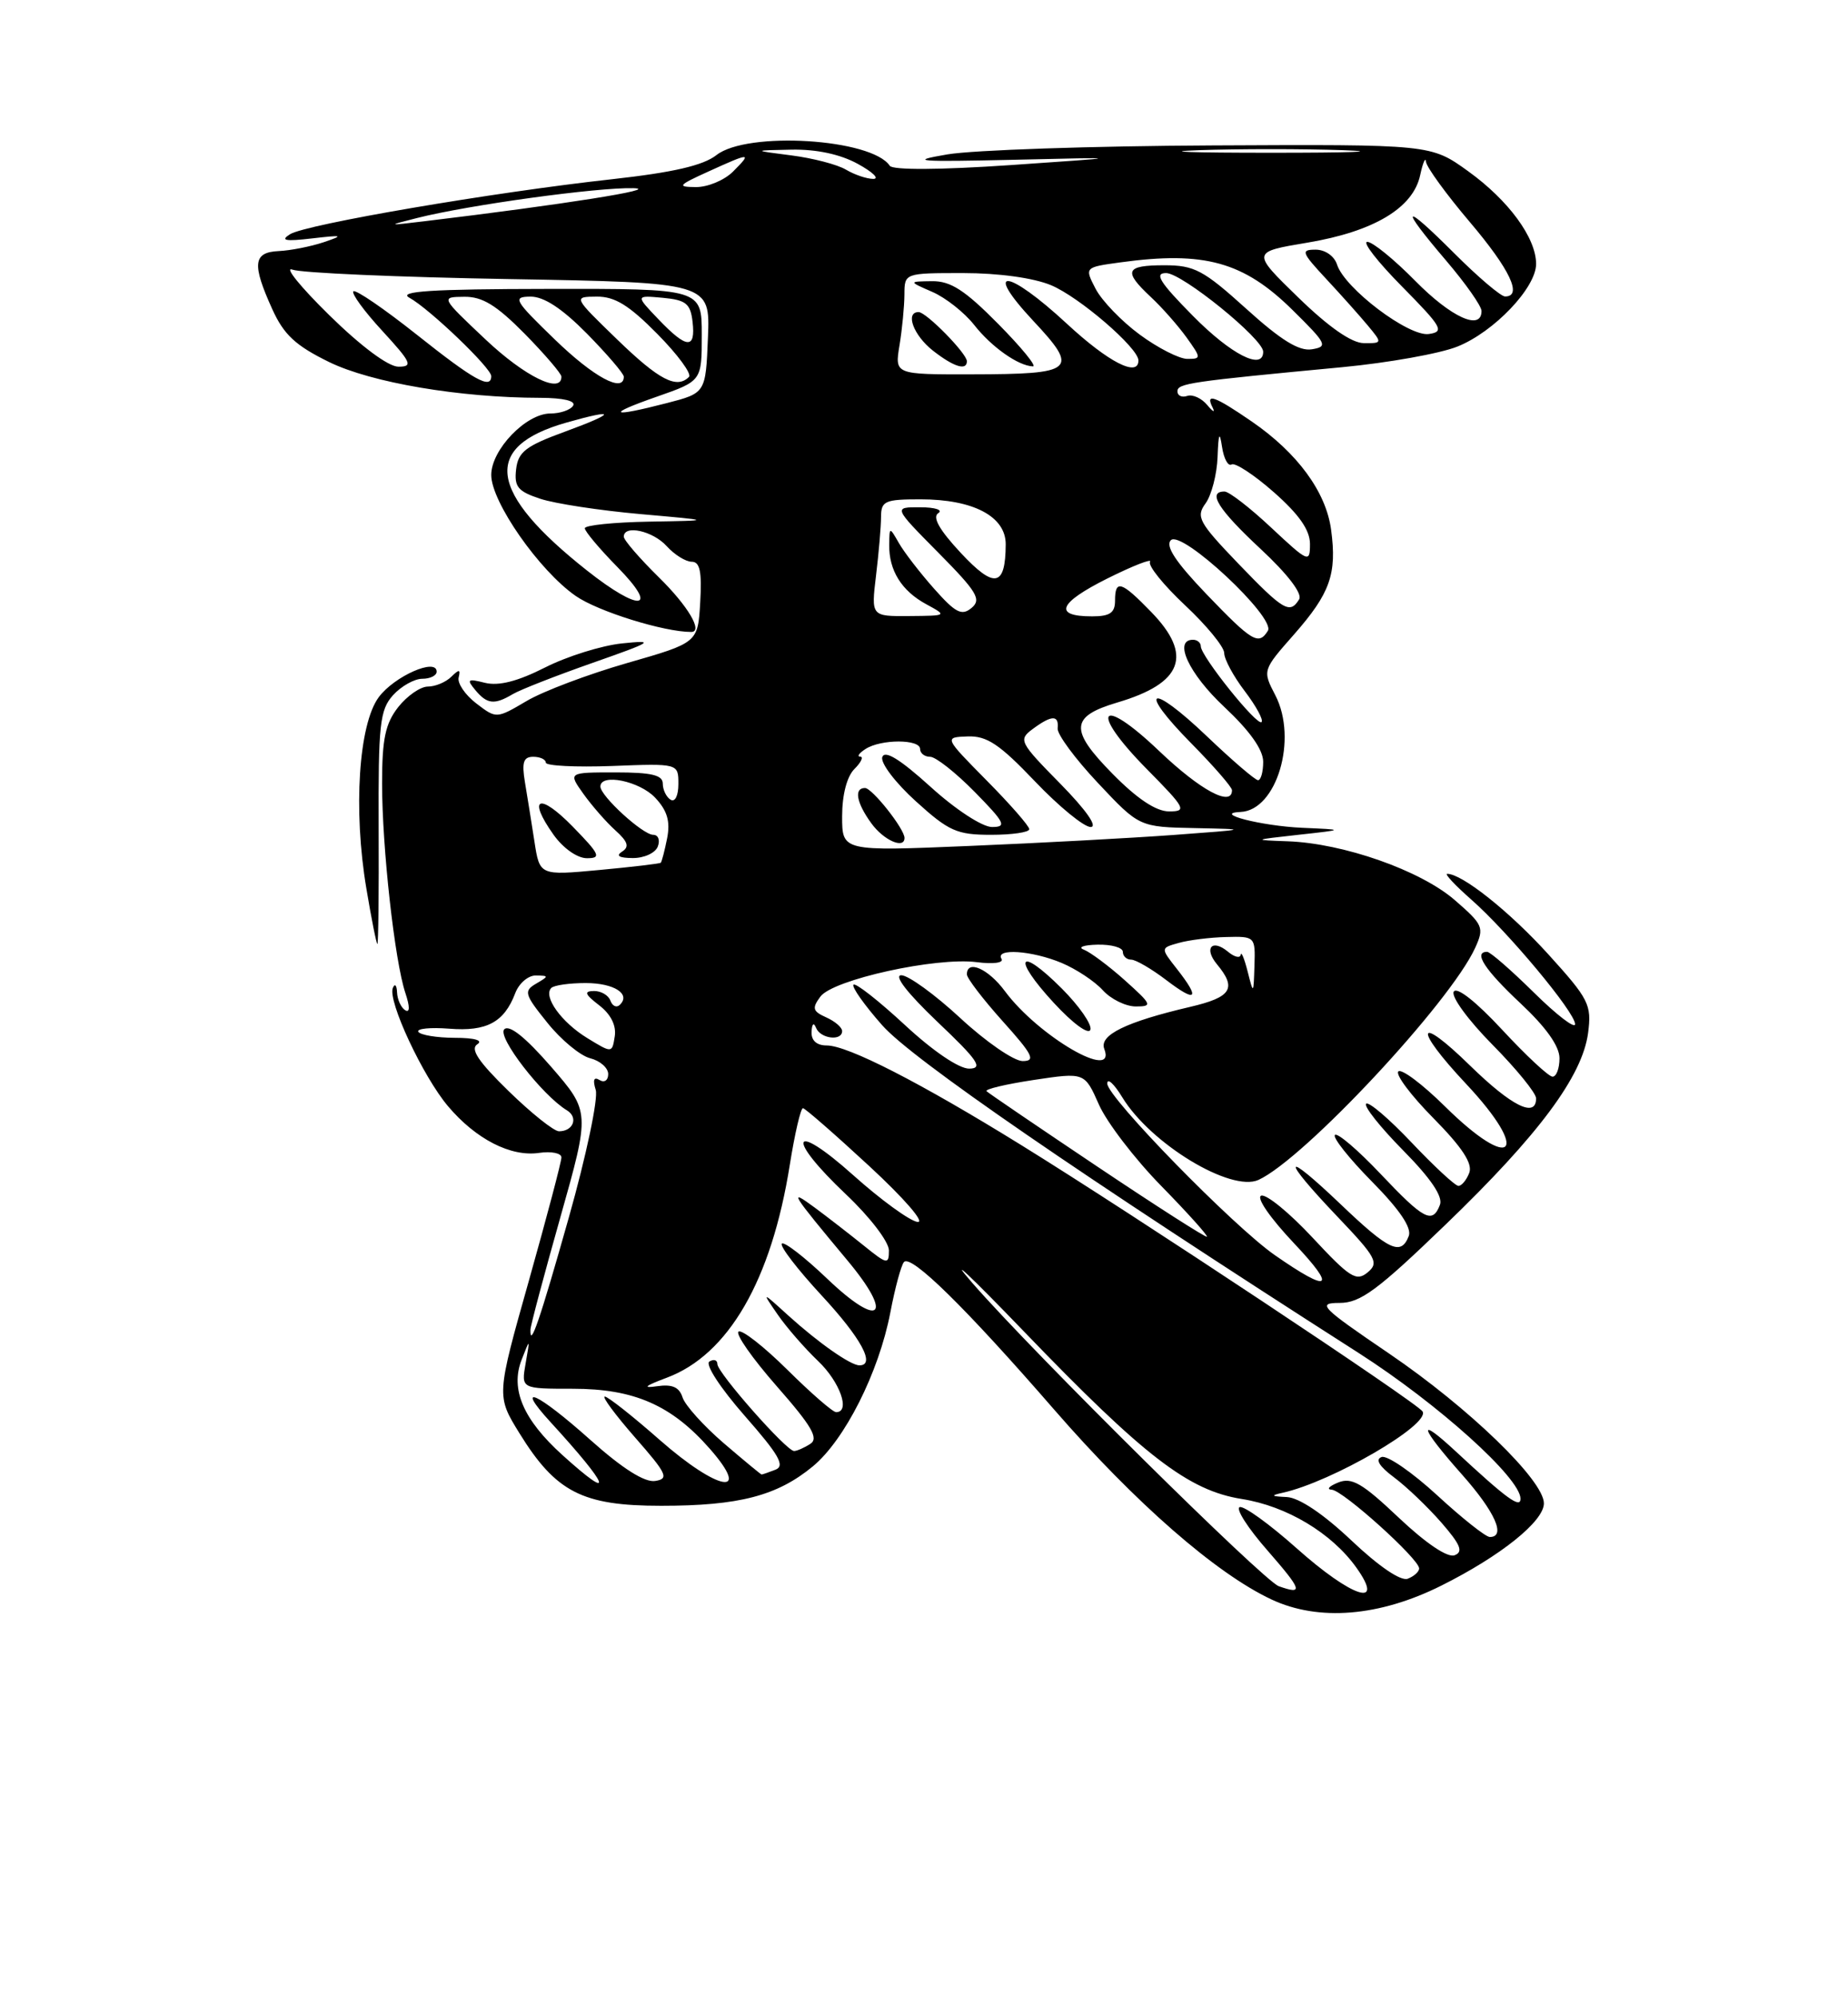 <?xml version="1.0" encoding="UTF-8" standalone="no"?>
<!DOCTYPE svg PUBLIC "-//W3C//DTD SVG 1.1//EN" "http://www.w3.org/Graphics/SVG/1.1/DTD/svg11.dtd" >
<svg xmlns="http://www.w3.org/2000/svg" xmlns:xlink="http://www.w3.org/1999/xlink" version="1.1" viewBox="0 0 237 256">
 <g >
 <path fill="currentColor"
d=" M 184.83 203.24 C 192.45 199.44 198.00 194.99 198.00 192.69 C 198.00 189.75 188.39 180.45 178.15 173.49 C 169.38 167.53 168.86 167.00 171.79 167.00 C 174.46 167.00 176.64 165.40 185.38 156.97 C 197.35 145.45 202.94 137.93 203.67 132.38 C 204.14 128.78 203.77 128.05 198.57 122.32 C 193.60 116.84 187.51 112.00 185.60 112.00 C 185.23 112.00 186.60 113.46 188.63 115.25 C 193.37 119.40 202.00 129.75 202.00 131.27 C 202.00 131.91 199.62 130.08 196.72 127.22 C 193.81 124.35 191.11 122.00 190.72 122.00 C 188.91 122.00 190.40 124.29 195.00 128.60 C 198.27 131.66 200.00 134.09 200.00 135.64 C 200.00 136.94 199.60 138.00 199.11 138.00 C 198.62 138.00 195.72 135.30 192.66 132.00 C 189.32 128.40 186.84 126.44 186.44 127.10 C 186.06 127.71 188.28 130.74 191.38 133.88 C 194.47 137.00 197.00 140.11 197.00 140.78 C 197.00 143.34 193.88 141.80 188.54 136.59 C 181.64 129.84 181.21 131.67 188.00 138.90 C 196.39 147.83 194.01 150.40 185.31 141.81 C 182.41 138.95 179.73 136.94 179.33 137.33 C 178.94 137.73 180.97 140.43 183.85 143.34 C 187.52 147.06 188.88 149.14 188.43 150.32 C 188.08 151.24 187.45 152.00 187.04 152.00 C 186.63 152.00 183.93 149.50 181.03 146.44 C 178.14 143.39 175.52 141.15 175.20 141.47 C 174.88 141.79 177.02 144.48 179.95 147.45 C 183.50 151.04 185.07 153.37 184.67 154.42 C 183.71 156.92 182.63 156.36 177.03 150.44 C 174.14 147.39 171.52 145.15 171.20 145.47 C 170.88 145.79 173.02 148.48 175.95 151.45 C 179.50 155.04 181.07 157.37 180.67 158.42 C 179.68 161.00 178.16 160.30 171.93 154.35 C 164.46 147.23 164.20 148.26 171.52 155.94 C 176.50 161.16 176.88 161.86 175.39 163.09 C 173.94 164.29 173.11 163.76 168.35 158.65 C 165.38 155.46 162.41 153.03 161.75 153.25 C 161.07 153.48 162.89 156.11 165.96 159.36 C 171.50 165.22 170.57 165.80 163.50 160.88 C 158.17 157.18 142.00 140.63 142.00 138.88 C 142.01 138.12 142.87 138.91 143.92 140.63 C 147.55 146.60 157.86 152.84 161.40 151.23 C 167.24 148.56 185.99 128.50 189.19 121.48 C 190.37 118.88 190.22 118.53 186.54 115.34 C 182.14 111.55 172.30 108.09 165.14 107.83 C 160.61 107.67 160.64 107.65 166.50 107.00 C 172.50 106.34 172.50 106.34 167.00 106.10 C 161.78 105.87 155.39 104.23 159.10 104.07 C 163.73 103.87 166.46 94.73 163.56 89.12 C 161.90 85.92 161.90 85.92 165.98 81.29 C 170.59 76.04 171.47 73.56 170.71 67.90 C 170.06 63.05 166.40 58.06 160.54 54.03 C 155.77 50.75 154.53 50.31 155.52 52.25 C 155.86 52.94 155.55 52.79 154.82 51.91 C 154.10 51.04 152.94 50.51 152.25 50.75 C 151.56 50.98 151.00 50.71 151.00 50.16 C 151.00 49.14 152.55 48.91 172.17 47.06 C 178.04 46.50 184.67 45.32 186.91 44.42 C 191.61 42.54 197.00 36.88 197.00 33.83 C 197.00 30.49 193.47 25.68 188.29 21.95 C 183.50 18.50 183.50 18.50 155.50 18.64 C 140.10 18.71 124.80 19.23 121.50 19.79 C 116.38 20.66 117.63 20.76 130.00 20.48 C 144.50 20.14 144.50 20.14 129.61 21.16 C 120.54 21.78 114.49 21.81 114.11 21.25 C 111.80 17.77 95.82 16.78 91.88 19.88 C 90.18 21.21 86.35 22.10 78.50 22.97 C 63.14 24.66 39.24 28.75 37.20 30.02 C 35.90 30.83 36.57 30.96 40.00 30.56 C 43.99 30.10 44.16 30.15 41.50 31.05 C 39.85 31.60 37.26 32.11 35.75 32.18 C 32.46 32.33 32.29 33.84 34.92 39.63 C 36.40 42.90 37.91 44.30 42.20 46.40 C 47.62 49.05 58.99 50.98 69.31 50.99 C 72.26 51.00 73.88 51.39 73.50 52.00 C 73.16 52.55 71.84 53.00 70.58 53.00 C 67.46 53.00 63.00 57.64 63.00 60.88 C 63.00 64.33 69.16 73.15 73.84 76.39 C 76.69 78.37 85.14 81.00 88.64 81.00 C 90.21 81.00 88.24 77.67 84.50 74.00 C 82.03 71.57 80.00 69.23 80.00 68.79 C 80.00 67.22 83.73 68.04 85.50 70.00 C 86.50 71.10 87.94 72.00 88.71 72.00 C 89.76 72.00 90.03 73.27 89.80 77.19 C 89.50 82.38 89.50 82.38 80.44 84.98 C 75.46 86.41 69.64 88.60 67.52 89.86 C 63.66 92.13 63.66 92.13 61.08 90.16 C 59.66 89.07 58.64 87.58 58.82 86.84 C 59.08 85.77 58.89 85.75 57.87 86.75 C 57.17 87.44 55.82 88.00 54.87 88.00 C 53.92 88.00 52.21 89.19 51.07 90.63 C 49.42 92.74 49.00 94.70 49.00 100.41 C 49.00 108.63 50.62 123.20 51.99 127.28 C 52.58 129.05 52.57 129.85 51.96 129.48 C 51.43 129.15 50.96 128.12 50.92 127.19 C 50.88 126.26 50.63 126.01 50.38 126.63 C 49.70 128.27 54.23 137.97 57.46 141.79 C 61.03 146.01 65.50 148.30 69.13 147.77 C 70.71 147.54 72.00 147.80 72.00 148.35 C 72.00 148.91 70.12 156.01 67.83 164.14 C 63.66 178.91 63.66 178.91 66.61 183.69 C 71.29 191.26 74.69 193.00 84.78 193.00 C 94.77 193.00 99.65 191.73 104.23 187.96 C 108.33 184.58 112.70 175.92 114.18 168.24 C 114.78 165.08 115.57 162.17 115.93 161.76 C 116.83 160.73 123.84 167.61 135.19 180.67 C 145.60 192.64 155.95 201.68 163.07 205.01 C 169.11 207.84 176.91 207.20 184.83 203.24 Z  M 48.56 106.11 C 48.51 92.83 48.71 91.00 50.40 89.11 C 51.45 87.95 53.14 87.00 54.15 87.00 C 55.17 87.00 56.00 86.59 56.00 86.09 C 56.00 84.28 50.59 86.66 48.58 89.35 C 46.00 92.82 45.28 103.80 46.99 113.91 C 47.64 117.81 48.28 121.00 48.40 121.00 C 48.52 121.00 48.60 114.30 48.56 106.11 Z  M 65.76 88.97 C 66.72 88.40 71.33 86.60 76.00 84.96 C 83.78 82.23 84.10 82.02 79.76 82.47 C 77.15 82.74 72.71 84.13 69.89 85.56 C 66.37 87.34 63.96 87.95 62.20 87.52 C 59.97 86.96 59.81 87.07 60.95 88.44 C 62.47 90.27 63.40 90.37 65.76 88.97 Z  M 164.00 203.31 C 162.05 202.62 132.65 173.54 124.75 164.50 C 121.39 160.65 124.35 163.43 131.33 170.67 C 146.77 186.70 152.43 191.05 159.26 192.13 C 165.02 193.04 170.80 196.50 173.96 200.94 C 177.70 206.19 173.38 204.77 166.25 198.41 C 162.81 195.35 159.54 192.99 158.99 193.17 C 158.43 193.36 160.04 195.87 162.57 198.75 C 167.00 203.83 167.20 204.44 164.00 203.31 Z  M 173.32 197.45 C 169.70 194.03 166.61 191.96 165.02 191.88 C 163.01 191.79 162.91 191.68 164.50 191.33 C 170.79 189.94 183.47 182.58 182.44 180.91 C 181.76 179.80 145.41 155.69 130.94 146.75 C 117.99 138.74 108.72 134.00 106.03 134.00 C 104.73 134.00 104.03 133.37 104.08 132.25 C 104.13 131.20 104.36 131.00 104.66 131.75 C 105.22 133.14 108.00 133.48 108.00 132.15 C 108.00 131.69 107.08 130.90 105.96 130.40 C 104.22 129.62 104.11 129.23 105.21 127.74 C 106.81 125.56 120.04 122.65 125.25 123.32 C 127.36 123.60 128.76 123.41 128.44 122.90 C 127.58 121.51 132.35 121.83 136.15 123.42 C 138.01 124.20 140.39 125.77 141.43 126.92 C 142.46 128.06 144.37 129.00 145.66 129.00 C 147.84 129.00 147.74 128.77 144.25 125.64 C 142.19 123.80 139.82 122.04 139.00 121.72 C 138.18 121.41 138.96 121.12 140.75 121.08 C 142.54 121.04 144.00 121.45 144.00 122.00 C 144.00 122.55 144.48 123.00 145.07 123.00 C 145.65 123.00 147.68 124.18 149.57 125.62 C 153.47 128.59 153.97 128.05 150.91 124.16 C 148.83 121.51 148.83 121.51 151.16 120.86 C 152.45 120.49 155.19 120.15 157.25 120.10 C 160.95 120.00 161.00 120.05 160.88 123.75 C 160.76 127.48 160.76 127.49 160.00 124.50 C 159.58 122.85 159.18 121.89 159.12 122.37 C 159.05 122.85 158.31 122.68 157.48 121.98 C 155.44 120.29 154.36 121.52 156.06 123.58 C 158.65 126.69 157.94 127.81 152.65 129.05 C 144.39 130.98 140.94 132.67 141.62 134.44 C 143.25 138.69 133.15 132.82 128.87 127.03 C 126.74 124.16 124.00 122.95 124.00 124.89 C 124.00 125.38 126.07 128.08 128.59 130.89 C 132.46 135.19 132.86 136.00 131.15 136.00 C 130.03 136.00 126.44 133.53 123.17 130.50 C 119.91 127.48 116.49 125.00 115.59 125.00 C 114.58 125.00 116.38 127.31 120.22 130.97 C 125.42 135.90 126.12 136.94 124.31 136.97 C 123.00 136.99 119.66 134.73 116.03 131.36 C 112.68 128.26 109.72 125.94 109.46 126.21 C 109.19 126.47 110.84 128.81 113.13 131.40 C 116.93 135.73 138.53 150.58 174.25 173.42 C 184.43 179.94 195.00 189.45 195.00 192.10 C 195.00 193.39 193.21 192.08 186.75 186.08 C 181.64 181.33 182.03 182.84 187.50 189.00 C 191.74 193.78 193.18 197.00 191.06 197.00 C 190.54 197.00 187.50 194.59 184.31 191.65 C 181.11 188.71 177.91 186.50 177.19 186.75 C 176.34 187.05 176.88 187.94 178.77 189.35 C 180.36 190.53 183.09 193.14 184.84 195.14 C 187.31 197.98 187.69 198.90 186.55 199.34 C 185.65 199.69 182.89 197.83 179.40 194.54 C 174.71 190.10 173.36 189.31 171.61 190.02 C 170.45 190.49 170.08 190.90 170.79 190.94 C 172.22 191.01 182.00 199.82 182.00 201.03 C 182.00 201.45 181.34 202.04 180.54 202.35 C 179.65 202.69 176.84 200.78 173.32 197.45 Z  M 136.16 126.69 C 130.61 121.14 129.74 122.68 135.13 128.52 C 137.57 131.17 139.61 132.67 139.84 131.98 C 140.06 131.32 138.40 128.93 136.16 126.69 Z  M 72.12 186.49 C 67.10 181.95 65.43 178.06 66.89 174.30 C 67.98 171.50 67.98 171.50 67.41 174.75 C 66.84 178.00 66.84 178.00 73.46 178.00 C 81.33 178.00 86.12 180.10 91.03 185.69 C 96.49 191.91 92.12 191.15 84.63 184.58 C 81.14 181.51 77.96 179.00 77.56 179.00 C 77.17 179.00 78.92 181.36 81.45 184.25 C 85.54 188.91 85.83 189.54 84.02 189.82 C 82.68 190.03 79.84 188.24 75.74 184.58 C 68.90 178.47 65.88 177.11 70.58 182.25 C 78.22 190.58 78.98 192.69 72.12 186.49 Z  M 92.81 184.97 C 90.23 182.75 87.86 180.12 87.54 179.12 C 87.11 177.78 86.21 177.39 84.23 177.68 C 82.33 177.96 82.72 177.63 85.50 176.59 C 93.41 173.65 98.94 164.10 101.29 149.29 C 101.93 145.28 102.69 142.02 102.98 142.04 C 103.26 142.06 107.10 145.41 111.50 149.48 C 115.98 153.62 118.70 156.76 117.67 156.62 C 116.66 156.48 112.95 153.78 109.42 150.62 C 101.49 143.53 100.69 145.70 108.50 153.09 C 111.57 155.99 114.00 159.17 114.00 160.27 C 114.00 162.12 113.77 162.07 110.75 159.63 C 108.96 158.19 106.15 156.01 104.50 154.79 C 101.04 152.24 101.41 152.84 108.67 161.54 C 114.69 168.74 112.90 170.40 106.10 163.91 C 103.19 161.13 100.56 159.10 100.27 159.40 C 99.97 159.70 102.26 162.68 105.36 166.03 C 110.45 171.52 112.33 175.00 110.22 175.00 C 109.08 175.00 104.97 172.12 101.08 168.60 C 97.67 165.50 97.67 165.50 99.74 168.50 C 100.88 170.15 103.21 172.82 104.91 174.44 C 107.73 177.12 109.10 181.00 107.23 181.00 C 106.80 181.00 104.00 178.56 100.99 175.58 C 97.99 172.61 95.17 170.40 94.72 170.67 C 94.27 170.95 96.48 174.10 99.62 177.68 C 104.12 182.80 105.03 184.37 103.91 185.07 C 103.14 185.57 102.20 185.98 101.84 185.98 C 100.88 186.01 92.00 175.95 92.00 174.83 C 92.00 174.31 91.54 174.17 90.98 174.51 C 90.40 174.87 92.37 177.89 95.50 181.46 C 99.92 186.49 100.72 187.89 99.44 188.38 C 98.56 188.72 97.76 189.00 97.67 188.99 C 97.58 188.99 95.39 187.18 92.81 184.97 Z  M 68.03 170.42 C 68.04 169.91 69.77 163.43 71.87 156.00 C 75.68 142.50 75.68 142.50 70.67 136.72 C 67.38 132.94 65.31 131.29 64.67 131.93 C 63.72 132.88 69.54 140.40 72.70 142.31 C 74.20 143.22 73.53 145.00 71.69 145.00 C 71.04 145.00 68.12 142.67 65.21 139.83 C 61.35 136.07 60.27 134.45 61.21 133.85 C 62.00 133.35 60.88 133.02 58.31 133.02 C 56.00 133.01 53.91 132.66 53.65 132.25 C 53.40 131.84 55.18 131.66 57.62 131.85 C 62.42 132.23 64.66 131.03 66.08 127.29 C 66.56 126.03 67.75 125.01 68.73 125.03 C 70.41 125.06 70.41 125.11 68.75 126.08 C 67.14 127.02 67.26 127.45 70.19 131.08 C 71.94 133.27 74.42 135.32 75.69 135.64 C 76.96 135.96 78.00 136.87 78.00 137.67 C 78.00 138.47 77.51 138.81 76.89 138.43 C 76.16 137.98 76.00 138.41 76.40 139.70 C 76.74 140.77 75.19 148.13 72.95 156.05 C 69.24 169.18 67.95 172.94 68.03 170.42 Z  M 140.74 149.53 C 133.17 144.46 126.77 140.11 126.52 139.86 C 126.27 139.61 129.00 138.96 132.58 138.42 C 139.10 137.44 139.10 137.44 140.93 141.57 C 141.93 143.84 145.52 148.53 148.91 151.99 C 152.29 155.44 154.93 158.38 154.78 158.51 C 154.63 158.64 148.31 154.60 140.74 149.53 Z  M 75.31 133.05 C 71.99 131.02 69.62 127.72 70.70 126.63 C 71.05 126.28 73.03 126.00 75.11 126.00 C 78.77 126.00 80.97 127.42 79.46 128.82 C 79.06 129.19 78.53 128.94 78.28 128.25 C 78.03 127.56 77.08 127.01 76.17 127.02 C 74.85 127.04 75.00 127.43 76.84 128.85 C 78.33 129.99 79.06 131.44 78.84 132.83 C 78.50 135.00 78.50 135.00 75.31 133.05 Z  M 68.54 107.86 C 68.17 105.46 67.62 102.04 67.32 100.25 C 66.90 97.70 67.13 97.00 68.39 97.00 C 69.27 97.00 70.00 97.34 70.00 97.75 C 70.00 98.16 73.82 98.35 78.50 98.18 C 87.00 97.85 87.00 97.85 87.00 100.49 C 87.00 101.99 86.57 102.85 86.00 102.50 C 85.45 102.16 85.00 101.23 85.00 100.44 C 85.00 99.34 83.55 99.00 78.93 99.00 C 72.86 99.00 72.86 99.00 74.82 101.75 C 75.90 103.26 77.74 105.37 78.92 106.43 C 80.54 107.89 80.74 108.55 79.77 109.16 C 78.94 109.69 79.41 109.97 81.14 109.98 C 82.60 109.99 84.05 109.33 84.36 108.50 C 84.68 107.67 84.41 107.00 83.77 107.00 C 82.44 107.00 77.00 102.03 77.00 100.81 C 77.00 99.08 82.03 100.11 84.03 102.25 C 85.58 103.90 85.98 105.28 85.56 107.43 C 85.24 109.04 84.87 110.45 84.74 110.58 C 84.61 110.70 81.06 111.12 76.86 111.51 C 69.21 112.22 69.21 112.22 68.54 107.86 Z  M 73.46 105.96 C 69.15 101.54 67.58 102.19 70.99 106.99 C 72.23 108.73 74.04 110.00 75.27 110.00 C 77.15 110.00 76.94 109.52 73.46 105.96 Z  M 108.00 104.63 C 108.00 101.88 108.61 99.53 109.57 98.57 C 110.44 97.71 110.77 96.99 110.32 96.98 C 109.87 96.98 110.17 96.53 111.00 96.00 C 112.97 94.72 118.00 94.72 118.00 96.00 C 118.00 96.55 118.58 97.00 119.29 97.00 C 120.00 97.00 122.57 99.03 125.00 101.50 C 128.89 105.46 129.15 106.00 127.22 106.00 C 125.98 106.00 122.54 103.76 119.32 100.83 C 115.44 97.32 113.47 96.10 113.15 97.04 C 112.90 97.79 114.84 100.34 117.45 102.70 C 121.68 106.54 122.72 107.00 127.10 107.00 C 129.79 107.00 132.00 106.68 132.00 106.28 C 132.00 105.88 129.54 103.07 126.53 100.03 C 121.07 94.50 121.07 94.50 124.10 94.39 C 126.56 94.30 128.18 95.38 132.72 100.14 C 135.79 103.36 139.01 106.00 139.87 106.00 C 140.82 106.00 139.29 103.82 135.97 100.44 C 130.73 95.12 130.58 94.82 132.44 93.44 C 134.87 91.64 135.82 91.61 135.64 93.36 C 135.56 94.11 137.89 97.26 140.81 100.36 C 146.11 106.00 146.11 106.00 153.31 106.14 C 160.27 106.28 160.17 106.31 150.50 107.02 C 145.00 107.42 133.19 108.06 124.25 108.43 C 108.00 109.11 108.00 109.11 108.00 104.63 Z  M 116.00 107.40 C 116.00 106.24 111.85 101.00 110.93 101.00 C 109.49 101.00 109.83 102.89 111.75 105.53 C 113.33 107.71 116.00 108.88 116.00 107.40 Z  M 142.68 99.18 C 137.13 93.55 137.25 91.83 143.30 90.04 C 151.68 87.57 153.02 83.98 147.65 78.45 C 143.79 74.47 143.00 74.23 143.00 77.00 C 143.00 78.55 142.33 79.00 140.06 79.00 C 135.04 79.00 135.73 77.29 142.01 74.15 C 145.32 72.50 147.79 71.54 147.49 72.01 C 147.20 72.49 149.22 74.99 151.98 77.58 C 154.74 80.16 157.00 82.92 157.00 83.70 C 157.00 84.49 158.19 86.69 159.64 88.59 C 161.09 90.50 162.06 92.28 161.79 92.55 C 161.22 93.11 154.00 84.10 154.00 82.84 C 154.00 82.38 153.55 82.00 153.00 82.00 C 150.44 82.00 152.47 86.36 157.00 90.60 C 160.27 93.66 162.00 96.09 162.00 97.64 C 162.00 98.94 161.70 100.00 161.34 100.00 C 160.98 100.00 158.03 97.47 154.79 94.38 C 147.44 87.37 145.75 88.16 152.81 95.31 C 155.66 98.20 158.00 100.89 158.00 101.28 C 158.00 103.48 153.95 101.30 148.67 96.27 C 140.99 88.94 139.60 91.01 147.10 98.60 C 152.05 103.61 152.25 104.00 149.93 104.00 C 148.26 104.00 145.84 102.39 142.68 99.18 Z  M 154.72 76.15 C 150.78 72.04 149.42 69.98 150.16 69.24 C 151.54 67.86 163.64 79.16 162.60 80.85 C 161.42 82.75 160.59 82.26 154.72 76.15 Z  M 112.35 73.75 C 112.70 70.86 112.99 67.49 112.99 66.25 C 113.00 64.21 113.48 64.00 118.05 64.00 C 124.83 64.00 129.00 66.20 128.98 69.78 C 128.95 75.24 127.54 75.50 123.21 70.86 C 120.47 67.92 119.54 66.28 120.33 65.77 C 120.97 65.37 119.94 65.02 118.03 65.02 C 114.56 65.00 114.56 65.00 120.33 70.83 C 125.31 75.86 125.90 76.84 124.60 77.92 C 123.34 78.97 122.55 78.56 119.79 75.45 C 117.98 73.41 115.95 70.78 115.29 69.62 C 114.07 67.50 114.07 67.50 114.04 69.82 C 113.99 73.10 115.62 75.73 118.78 77.44 C 121.50 78.92 121.49 78.92 116.61 78.96 C 111.72 79.00 111.72 79.00 112.35 73.75 Z  M 158.78 72.21 C 153.73 66.95 153.35 66.24 154.61 64.52 C 155.37 63.47 156.07 60.79 156.15 58.56 C 156.26 55.53 156.41 55.20 156.72 57.27 C 156.95 58.79 157.50 59.81 157.95 59.53 C 158.39 59.26 160.84 60.86 163.38 63.10 C 166.60 65.94 168.00 67.94 168.00 69.72 C 168.00 72.18 167.81 72.10 163.04 67.64 C 160.32 65.09 157.62 63.00 157.04 63.00 C 154.79 63.00 156.24 65.31 161.67 70.36 C 165.14 73.59 167.06 76.10 166.61 76.82 C 165.42 78.75 164.61 78.27 158.78 72.21 Z  M 75.30 73.14 C 62.58 63.09 61.76 57.26 72.62 54.17 C 79.12 52.32 79.06 52.91 72.50 55.31 C 67.43 57.16 66.45 57.91 66.19 60.15 C 65.93 62.40 66.41 62.98 69.29 63.93 C 71.16 64.55 76.93 65.43 82.10 65.89 C 91.50 66.72 91.50 66.72 83.25 66.86 C 78.71 66.94 75.00 67.32 75.00 67.71 C 75.00 68.10 76.89 70.35 79.21 72.71 C 84.61 78.21 82.07 78.49 75.30 73.14 Z  M 84.25 50.84 C 90.00 48.83 90.00 48.83 90.00 42.92 C 90.00 37.00 90.00 37.00 70.25 37.03 C 55.35 37.05 50.99 37.33 52.50 38.16 C 55.06 39.56 63.00 47.16 63.00 48.21 C 63.00 49.96 60.79 48.73 53.48 42.92 C 49.27 39.58 45.60 37.07 45.32 37.34 C 45.05 37.62 46.72 39.91 49.04 42.42 C 52.76 46.47 53.00 47.00 51.10 47.00 C 49.80 47.00 46.31 44.40 42.23 40.40 C 38.53 36.77 36.40 34.14 37.50 34.56 C 38.60 34.98 51.11 35.53 65.29 35.77 C 91.08 36.22 91.08 36.22 90.79 43.30 C 90.50 50.38 90.50 50.38 85.50 51.67 C 78.23 53.55 77.62 53.15 84.25 50.84 Z  M 62.30 43.54 C 56.50 38.07 56.50 38.07 59.54 38.04 C 61.87 38.01 63.67 39.12 67.29 42.78 C 69.88 45.42 72.00 47.89 72.00 48.28 C 72.00 50.56 67.32 48.27 62.30 43.54 Z  M 71.16 43.52 C 65.93 38.46 65.69 38.04 68.04 38.02 C 69.76 38.01 72.09 39.54 75.29 42.78 C 77.88 45.42 80.00 47.89 80.00 48.28 C 80.00 50.42 76.15 48.35 71.16 43.52 Z  M 79.16 43.52 C 73.50 38.04 73.50 38.04 76.54 38.02 C 78.86 38.00 80.69 39.14 84.31 42.81 C 86.92 45.45 88.74 47.93 88.36 48.31 C 86.78 49.89 84.52 48.71 79.16 43.52 Z  M 115.36 44.25 C 115.70 42.19 115.98 39.26 115.99 37.75 C 116.00 35.00 116.00 35.00 123.53 35.00 C 128.07 35.00 132.54 35.62 134.78 36.55 C 138.40 38.05 146.00 44.60 146.00 46.20 C 146.00 48.40 142.15 46.43 136.83 41.50 C 129.17 34.41 125.97 34.12 132.50 41.11 C 138.45 47.46 137.87 47.96 124.62 47.98 C 114.74 48.00 114.74 48.00 115.36 44.25 Z  M 124.00 46.30 C 124.00 45.31 118.79 40.00 117.81 40.00 C 116.05 40.00 117.14 42.97 119.63 44.93 C 122.31 47.03 124.00 47.56 124.00 46.30 Z  M 128.00 41.50 C 123.74 37.19 121.91 36.01 119.53 36.04 C 116.50 36.08 116.50 36.08 119.58 37.42 C 121.28 38.16 123.68 40.06 124.92 41.63 C 127.14 44.46 130.58 46.90 132.47 46.96 C 133.00 46.98 130.99 44.52 128.00 41.50 Z  M 146.17 42.89 C 143.84 41.18 141.30 38.54 140.51 37.02 C 139.08 34.26 139.08 34.26 143.68 33.63 C 154.45 32.15 159.50 33.55 165.79 39.76 C 170.16 44.07 170.34 44.43 168.24 44.77 C 166.60 45.04 164.27 43.60 159.82 39.57 C 154.34 34.62 153.18 34.00 149.33 34.00 C 144.32 34.00 144.01 34.73 147.60 38.08 C 149.03 39.41 151.08 41.74 152.17 43.25 C 154.07 45.90 154.07 46.00 152.27 46.00 C 151.24 46.00 148.49 44.60 146.17 42.89 Z  M 153.00 40.50 C 148.73 36.18 147.99 35.00 149.55 35.00 C 151.59 35.00 162.00 43.43 162.00 45.08 C 162.00 47.54 157.89 45.45 153.00 40.50 Z  M 84.44 40.92 C 81.50 37.85 81.50 37.85 85.00 38.17 C 87.98 38.45 88.55 38.91 88.82 41.25 C 89.23 44.81 88.07 44.72 84.44 40.92 Z  M 166.50 38.13 C 160.50 32.30 160.50 32.30 167.68 31.10 C 176.20 29.67 181.23 26.66 182.13 22.46 C 182.48 20.83 182.82 20.06 182.88 20.74 C 182.95 21.42 185.47 24.89 188.50 28.46 C 193.65 34.53 195.30 38.00 193.02 38.00 C 192.48 38.00 189.56 35.52 186.52 32.48 C 179.84 25.80 179.36 26.26 185.50 33.45 C 187.97 36.35 190.00 39.23 190.00 39.86 C 190.00 42.45 186.12 40.69 181.50 36.00 C 178.79 33.25 176.03 31.00 175.35 31.00 C 174.68 31.00 176.69 33.58 179.82 36.74 C 184.95 41.94 185.28 42.52 183.25 42.81 C 180.68 43.19 172.44 36.96 171.47 33.91 C 171.12 32.82 169.95 32.00 168.73 32.00 C 166.79 32.00 166.91 32.34 170.08 35.75 C 172.00 37.81 174.41 40.51 175.44 41.75 C 177.29 43.98 177.29 44.00 174.90 43.98 C 173.34 43.97 170.40 41.92 166.50 38.13 Z  M 53.50 27.94 C 60.06 26.28 76.68 23.99 81.24 24.12 C 84.87 24.22 72.23 26.22 54.50 28.35 C 49.61 28.94 49.58 28.93 53.50 27.94 Z  M 90.86 21.98 C 96.27 19.52 96.48 19.52 94.00 22.00 C 92.90 23.10 90.76 23.99 89.25 23.98 C 86.78 23.96 86.94 23.76 90.86 21.98 Z  M 108.50 21.75 C 107.40 21.09 104.25 20.27 101.50 19.92 C 96.50 19.28 96.50 19.28 101.50 19.18 C 104.70 19.12 107.76 19.77 110.00 21.00 C 111.92 22.05 112.83 22.92 112.00 22.93 C 111.17 22.93 109.60 22.40 108.50 21.75 Z  M 153.75 19.25 C 158.84 19.07 167.16 19.07 172.25 19.25 C 177.34 19.44 173.18 19.58 163.00 19.58 C 152.82 19.58 148.66 19.44 153.75 19.25 Z "/>
</g>
</svg>